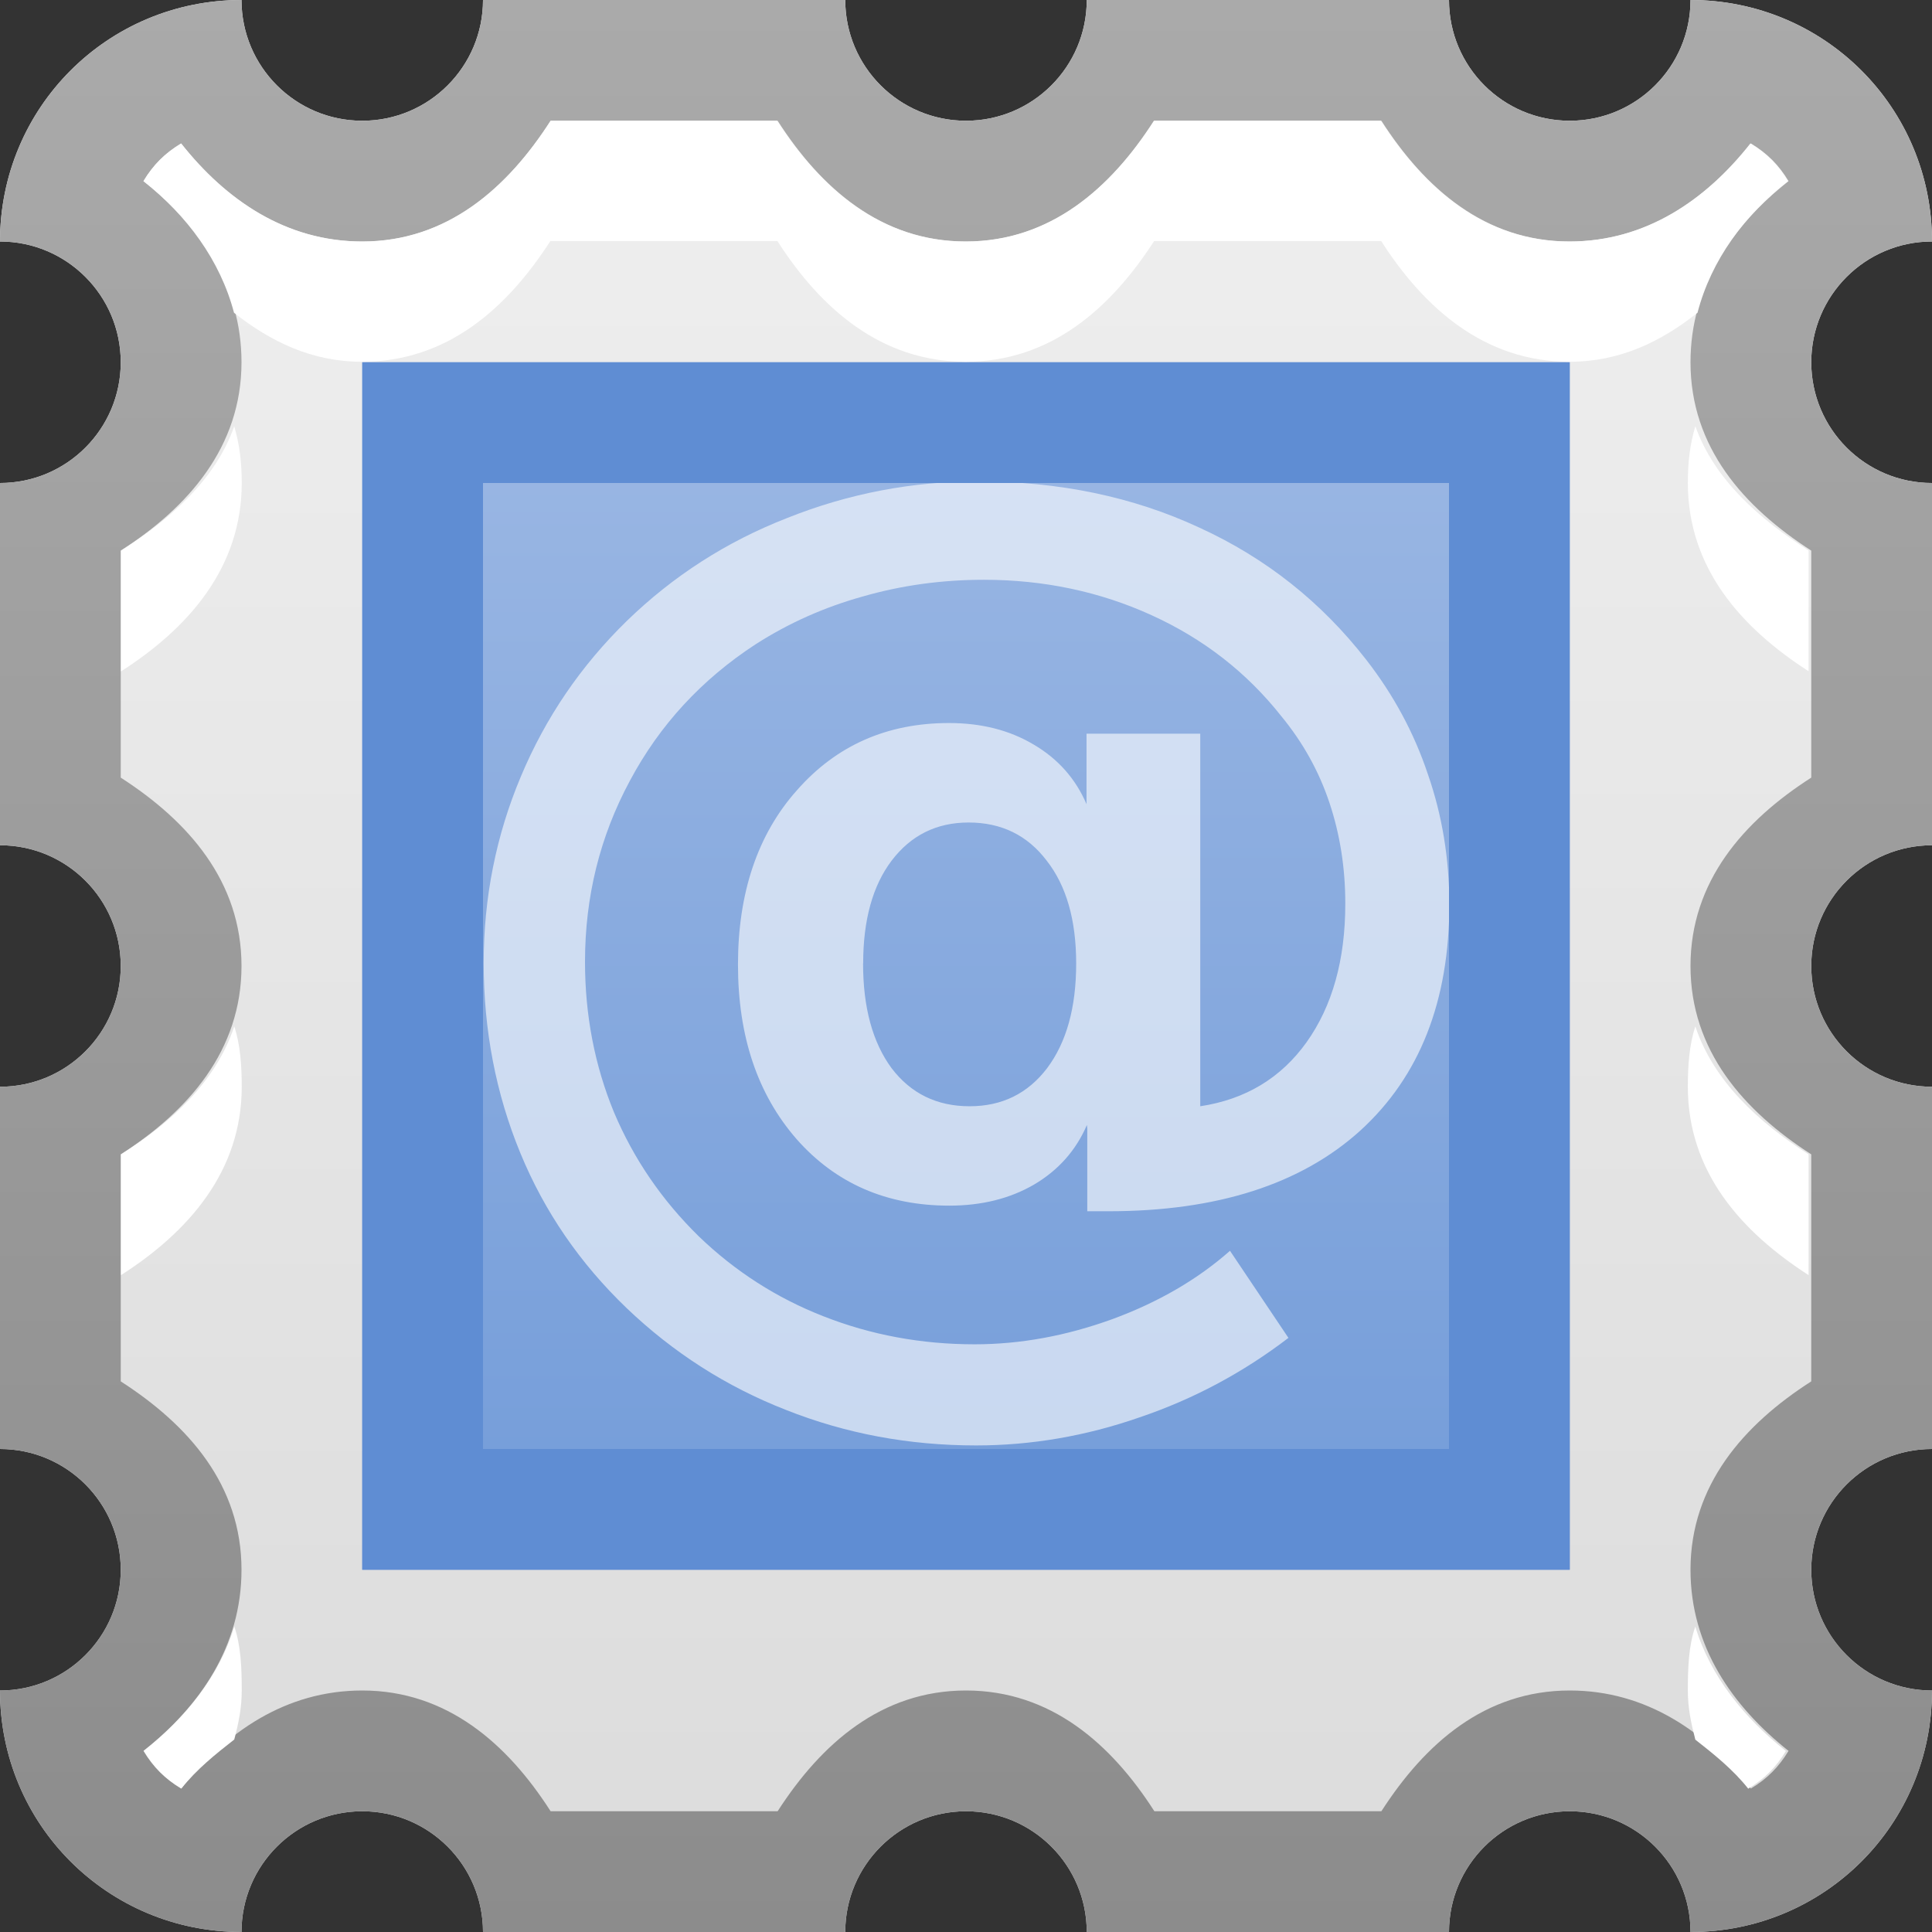<?xml version="1.0" encoding="UTF-8"?>
<svg width="16" height="16" version="1.0" xmlns="http://www.w3.org/2000/svg" xmlns:xlink="http://www.w3.org/1999/xlink">
 <rect width="100%" height="100%" fill="#333333" stroke="none"/>
 <defs>
  <linearGradient id="linearGradient3664">
   <stop stop-color="#8c8c8c" offset="0"/>
   <stop stop-color="#aaa" offset="1"/>
  </linearGradient>
  <linearGradient id="ButtonColor-7" x1="10.3" x2="10.3" y1="21" y2=".999" gradientUnits="userSpaceOnUse">
   <stop stop-color="#dcdcdc" offset="0"/>
   <stop stop-color="#f0f0f0" offset="1"/>
  </linearGradient>
  <linearGradient id="linearGradient3759" x1="1" x2="15" y1="9" y2="9" gradientTransform="matrix(0,-1,1,0,-2,-3)" gradientUnits="userSpaceOnUse" xlink:href="#ButtonColor-7"/>
  <linearGradient id="linearGradient3766" x1="9.06" x2="9.06" y1="10.2" y2="-12.2" gradientTransform="translate(-20.5 5.3)" gradientUnits="userSpaceOnUse">
   <stop offset="0"/>
   <stop stop-opacity="0" offset="1"/>
  </linearGradient>
  <linearGradient id="linearGradient3751" x1="3" x2="13" y1="8" y2="8" gradientTransform="translate(-16)" gradientUnits="userSpaceOnUse">
   <stop stop-color="#739cd9" offset="0"/>
   <stop stop-color="#9cb8e4" offset="1"/>
  </linearGradient>
  <linearGradient id="linearGradient3670" x1="8" x2="8" y1="16" gradientTransform="translate(0,-20)" gradientUnits="userSpaceOnUse" xlink:href="#linearGradient3664"/>
  <linearGradient id="linearGradient3695" x1="9.06" x2="9.06" y1="10.2" y2="-5.31" gradientTransform="translate(-.5 5.3)" gradientUnits="userSpaceOnUse" xlink:href="#ButtonColor-7"/>
  <linearGradient id="linearGradient3710" x2="16" y1="8" y2="8" gradientTransform="matrix(0,-1,1,0,0,16)" gradientUnits="userSpaceOnUse" xlink:href="#linearGradient3664"/>
 </defs>
 <path d="m2 0c-1.11 0-2 0.892-2 2 0.552 0 1 0.448 1 1s-0.448 1-1 1v3c0.552 0 1 0.448 1 1s-0.448 1-1 1v3c0.552 0 1 0.448 1 1s-0.448 1-1 1c0 1.11 0.892 2 2 2 0-0.552 0.448-1 1-1s1 0.448 1 1h3c0-0.552 0.448-1 1-1s1 0.448 1 1h3c0-0.552 0.448-1 1-1s1 0.448 1 1c1.11 0 2-0.892 2-2-0.552 0-1-0.448-1-1s0.448-1 1-1v-3c-0.552 0-1-0.448-1-1s0.448-1 1-1v-3c-0.552 0-1-0.448-1-1s0.448-1 1-1c0-1.11-0.892-2-2-2 0 0.552-0.448 1-1 1s-1-0.448-1-1h-3c0 0.552-0.448 1-1 1s-1-0.448-1-1h-3c0 0.552-0.448 1-1 1s-1-0.448-1-1z" fill="url(#linearGradient3695)"/>
 <path d="m4.5-20c0 0.828-0.672 1.5-1.5 1.5-0.808 0-1.47-0.637-1.5-1.44-0.119 0.03-0.235 0.074-0.344 0.125-0.084 0.039-0.173 0.075-0.25 0.125-0.012 0.007-0.02 0.024-0.031 0.031-0.103 0.07-0.193 0.162-0.281 0.25-0.1 0.1-0.204 0.193-0.281 0.312-0.05 0.077-0.086 0.166-0.125 0.25-0.01 0.021-0.022 0.041-0.031 0.062-0.039 0.091-0.069 0.184-0.094 0.281 0.8 0.032 1.44 0.692 1.44 1.5 0 0.828-0.672 1.5-1.5 1.5v2c0.828 0 1.5 0.672 1.5 1.5s-0.672 1.5-1.5 1.5v2c0.828 0 1.5 0.672 1.5 1.5 0 0.808-0.637 1.47-1.44 1.5 0.03 0.119 0.074 0.235 0.125 0.344 0.039 0.084 0.075 0.173 0.125 0.25 0.008 0.012 0.024 0.02 0.031 0.031 0.07 0.103 0.162 0.193 0.25 0.281 0.1 0.1 0.193 0.204 0.312 0.281 0.077 0.05 0.166 0.086 0.25 0.125 0.021 0.01 0.041 0.022 0.062 0.031 0.091 0.039 0.184 0.069 0.281 0.094 0.032-0.8 0.692-1.44 1.5-1.44 0.828 0 1.5 0.672 1.5 1.5h2c0-0.828 0.672-1.5 1.5-1.5s1.5 0.672 1.5 1.5h2c0-0.828 0.672-1.5 1.5-1.5 0.808 0 1.47 0.637 1.5 1.44 0.098-0.025 0.19-0.055 0.281-0.094 0.021-9e-3 0.042-0.021 0.062-0.031 0.084-0.039 0.173-0.075 0.25-0.125 0.234-0.152 0.441-0.36 0.594-0.594 0.05-0.077 0.086-0.166 0.125-0.25 0.01-0.021 0.022-0.041 0.031-0.062 0.038-0.09 0.069-0.185 0.094-0.281-0.8-0.032-1.44-0.692-1.44-1.5 0-0.828 0.672-1.5 1.5-1.5v-2c-0.828 0-1.5-0.672-1.5-1.5s0.672-1.5 1.5-1.5v-2c-0.828 0-1.5-0.672-1.5-1.5 0-0.808 0.637-1.47 1.44-1.5-0.025-0.098-0.055-0.19-0.094-0.281-9e-3 -0.021-0.021-0.042-0.031-0.062-0.039-0.084-0.075-0.173-0.125-0.25-0.152-0.234-0.36-0.441-0.594-0.594-0.077-0.05-0.166-0.086-0.25-0.125-0.021-0.01-0.041-0.022-0.062-0.031-0.09-0.038-0.185-0.069-0.281-0.094-0.032 0.8-0.692 1.44-1.5 1.44-0.828 0-1.5-0.672-1.5-1.5h-2c0 0.828-0.672 1.5-1.5 1.5s-1.5-0.672-1.5-1.5h-2z" fill="url(#linearGradient3759)"/>
 <path d="m-18 0c-1.11 0-2 0.892-2 2v12c0 1.11 0.892 2 2 2h12c1.11 0 2-0.892 2-2v-12c0-1.11-0.892-2-2-2h-12zm0.5 1h11c0.831 0 1.5 0.669 1.5 1.5v11c0 0.831-0.669 1.5-1.5 1.5h-11c-0.831 0-1.5-0.669-1.5-1.5v-11c0-0.831 0.669-1.5 1.5-1.5z" fill="url(#linearGradient3766)" opacity=".4"/>
 <rect x="-19" y="1" width="14" height="14" rx="1.5" ry="1.5" opacity=".2"/>
 <path d="m4.5 20c0 0.828-0.672 1.5-1.5 1.5-0.808 0-1.47-0.637-1.5-1.44-0.704 0.18-1.26 0.734-1.44 1.44 0.8 0.032 1.44 0.692 1.44 1.5 0 0.828-0.672 1.5-1.5 1.5v2c0.828 0 1.5 0.672 1.5 1.5s-0.672 1.5-1.5 1.5v2c0.828 0 1.5 0.672 1.5 1.5 0 0.808-0.637 1.47-1.44 1.5 0.18 0.704 0.734 1.26 1.44 1.44 0.032-0.8 0.692-1.44 1.5-1.44 0.828 0 1.5 0.672 1.5 1.5h2c0-0.828 0.672-1.5 1.5-1.5s1.5 0.672 1.5 1.5h2c0-0.828 0.672-1.5 1.5-1.5 0.808 0 1.47 0.637 1.5 1.44 0.704-0.18 1.26-0.734 1.44-1.44-0.8-0.032-1.44-0.692-1.44-1.5 0-0.828 0.672-1.5 1.5-1.5v-2c-0.828 0-1.5-0.672-1.5-1.5s0.672-1.5 1.5-1.5v-2c-0.828 0-1.5-0.672-1.5-1.5 0-0.808 0.637-1.47 1.44-1.5-0.18-0.704-0.734-1.26-1.44-1.44-0.032 0.8-0.692 1.44-1.5 1.44-0.828 0-1.5-0.672-1.5-1.5h-2c0 0.828-0.672 1.5-1.5 1.5s-1.5-0.672-1.5-1.5h-2z" fill="#f00"/>
 <path d="m4.5-20c0 0.828-0.672 1.5-1.5 1.5-0.808 0-1.47-0.637-1.5-1.44-0.119 0.03-0.235 0.074-0.344 0.125-0.084 0.039-0.173 0.075-0.25 0.125-0.012 0.007-0.02 0.024-0.031 0.031-0.103 0.07-0.193 0.162-0.281 0.25-0.1 0.1-0.204 0.193-0.281 0.312-0.05 0.077-0.086 0.166-0.125 0.25-0.01 0.021-0.022 0.041-0.031 0.062-0.039 0.091-0.069 0.184-0.094 0.281 0.8 0.032 1.44 0.692 1.44 1.5 0 0.828-0.672 1.5-1.5 1.5v2c0.828 0 1.5 0.672 1.5 1.5s-0.672 1.5-1.5 1.5v2c0.828 0 1.5 0.672 1.5 1.5 0 0.808-0.637 1.47-1.44 1.5 0.03 0.119 0.074 0.235 0.125 0.344 0.039 0.084 0.075 0.173 0.125 0.25 0.008 0.012 0.024 0.02 0.031 0.031 0.07 0.103 0.162 0.193 0.25 0.281 0.1 0.1 0.193 0.204 0.312 0.281 0.077 0.05 0.166 0.086 0.25 0.125 0.021 0.01 0.041 0.022 0.062 0.031 0.091 0.039 0.184 0.069 0.281 0.094 0.032-0.8 0.692-1.44 1.5-1.44 0.828 0 1.5 0.672 1.5 1.5h2c0-0.828 0.672-1.5 1.5-1.5s1.5 0.672 1.5 1.5h2c0-0.828 0.672-1.5 1.5-1.5 0.808 0 1.47 0.637 1.5 1.44 0.098-0.025 0.19-0.055 0.281-0.094 0.021-9e-3 0.042-0.021 0.062-0.031 0.084-0.039 0.173-0.075 0.25-0.125 0.234-0.152 0.441-0.36 0.594-0.594 0.05-0.077 0.086-0.166 0.125-0.25 0.01-0.021 0.022-0.041 0.031-0.062 0.038-0.09 0.069-0.185 0.094-0.281-0.8-0.032-1.44-0.692-1.44-1.5 0-0.828 0.672-1.5 1.5-1.5v-2c-0.828 0-1.5-0.672-1.5-1.5s0.672-1.5 1.5-1.5v-2c-0.828 0-1.5-0.672-1.5-1.5 0-0.808 0.637-1.47 1.44-1.5-0.025-0.098-0.055-0.19-0.094-0.281-9e-3 -0.021-0.021-0.042-0.031-0.062-0.039-0.084-0.075-0.173-0.125-0.25-0.152-0.234-0.36-0.441-0.594-0.594-0.077-0.05-0.166-0.086-0.25-0.125-0.021-0.01-0.041-0.022-0.062-0.031-0.09-0.038-0.185-0.069-0.281-0.094-0.032 0.8-0.692 1.44-1.5 1.44-0.828 0-1.5-0.672-1.5-1.5h-2c0 0.828-0.672 1.5-1.5 1.5s-1.5-0.672-1.5-1.5h-2zm0.562 0.969h0.875c0.401 0.837 1.08 1.5 2.06 1.5s1.66-0.663 2.06-1.5h0.875c0.401 0.837 1.08 1.5 2.06 1.5 0.336 0 0.581-0.22 0.875-0.344-0.124 0.294-0.344 0.539-0.344 0.875 0 0.981 0.663 1.66 1.5 2.06v0.875c-0.837 0.401-1.5 1.08-1.5 2.06s0.663 1.66 1.5 2.06v0.875c-0.837 0.401-1.5 1.08-1.5 2.06 0 0.336 0.22 0.581 0.344 0.875-0.294-0.124-0.539-0.344-0.875-0.344-0.981 0-1.66 0.663-2.06 1.5h-0.875c-0.401-0.837-1.08-1.5-2.06-1.5s-1.66 0.663-2.06 1.5h-0.875c-0.401-0.837-1.08-1.5-2.06-1.5-0.336 0-0.581 0.22-0.875 0.344 0.124-0.294 0.344-0.539 0.344-0.875 0-0.981-0.663-1.66-1.5-2.06v-0.875c0.837-0.401 1.5-1.08 1.5-2.06s-0.663-1.66-1.5-2.06v-0.875c0.837-0.401 1.5-1.08 1.5-2.06 0-0.336-0.22-0.581-0.344-0.875 0.294 0.124 0.539 0.344 0.875 0.344 0.981 0 1.66-0.663 2.06-1.5z" fill="url(#linearGradient3670)"/>
 <rect transform="rotate(-90)" x="-13" y="3" width="10" height="10" fill="url(#linearGradient3751)"/>
 <g transform="matrix(.772 0 0 .76 -.472 -.229)" fill="#fff" opacity=".6">
  <path d="m9.87 10.8c-4.8e-6 0.48 0.102 0.859 0.305 1.14 0.207 0.277 0.486 0.416 0.838 0.416 0.348 2e-6 0.625-0.139 0.832-0.416 0.207-0.281 0.311-0.66 0.311-1.14-7e-6 -0.473-0.105-0.846-0.316-1.12-0.207-0.277-0.486-0.416-0.838-0.416-0.344 4.7e-6 -0.619 0.139-0.826 0.416-0.203 0.273-0.305 0.646-0.305 1.12m2.4 1.76c-0.117 0.277-0.307 0.494-0.568 0.65-0.258 0.152-0.561 0.229-0.908 0.229-0.672 1e-6 -1.22-0.242-1.64-0.727-0.418-0.488-0.627-1.12-0.627-1.9-3.6e-6 -0.781 0.211-1.42 0.633-1.9 0.422-0.488 0.967-0.732 1.63-0.732 0.348 5.8e-6 0.65 0.078 0.908 0.234 0.262 0.156 0.451 0.373 0.568 0.65v-0.768h1.22v4.06c0.484-0.074 0.865-0.307 1.14-0.697 0.277-0.395 0.416-0.898 0.416-1.51-1.1e-5 -0.391-0.057-0.756-0.17-1.1-0.113-0.344-0.285-0.658-0.516-0.943-0.371-0.477-0.836-0.844-1.39-1.1-0.555-0.258-1.16-0.387-1.8-0.387-0.453 7.4e-6 -0.887 0.061-1.3 0.182-0.414 0.117-0.797 0.291-1.15 0.521-0.578 0.383-1.03 0.879-1.35 1.49-0.32 0.605-0.48 1.26-0.48 1.97-1.8e-6 0.582 0.104 1.13 0.311 1.64 0.211 0.508 0.514 0.957 0.908 1.35 0.391 0.383 0.838 0.674 1.34 0.873 0.508 0.203 1.05 0.305 1.62 0.305 0.492-1e-6 0.984-0.092 1.48-0.275 0.492-0.184 0.912-0.432 1.26-0.744l0.627 0.949c-0.488 0.379-1.02 0.668-1.6 0.867-0.574 0.203-1.16 0.305-1.75 0.305-0.723-2e-6 -1.4-0.129-2.04-0.387-0.641-0.254-1.21-0.625-1.71-1.11-0.5-0.488-0.881-1.05-1.14-1.69-0.262-0.645-0.393-1.34-0.393-2.07-8e-7 -0.711 0.133-1.39 0.398-2.03 0.266-0.645 0.645-1.21 1.14-1.7 0.492-0.484 1.06-0.859 1.72-1.12 0.656-0.266 1.34-0.398 2.04-0.398 0.875 8.4e-6 1.67 0.168 2.38 0.504 0.715 0.332 1.31 0.813 1.79 1.44 0.293 0.383 0.514 0.799 0.662 1.25 0.152 0.445 0.228 0.914 0.229 1.41-1.2e-5 1.06-0.318 1.88-0.955 2.47-0.637 0.586-1.54 0.879-2.7 0.879h-0.229v-0.902" fill="#fff"/>
 </g>
 <path d="m3 3v10h10v-10h-10zm1 1h8v8h-8v-8z" fill="#5f8dd3"/>
 <path d="m0 14c0 1.11 0.892 2 2 2 0-0.552 0.448-1 1-1s1 0.448 1 1h3c0-0.552 0.448-1 1-1s1 0.448 1 1h3c0-0.552 0.448-1 1-1s1 0.448 1 1c1.11 0 2-0.892 2-2-0.552 0-1-0.448-1-1s0.448-1 1-1v-3c-0.552 0-1-0.448-1-1s0.448-1 1-1v-3c-0.552 0-1-0.448-1-1s0.448-1 1-1c0-1.11-0.892-2-2-2 0 0.552-0.448 1-1 1s-1-0.448-1-1h-3c0 0.552-0.448 1-1 1s-1-0.448-1-1h-3c0 0.552-0.448 1-1 1s-1-0.448-1-1c-1.11 0-2 0.892-2 2 0.552 0 1 0.448 1 1s-0.448 1-1 1v3c0.552 0 1 0.448 1 1s-0.448 1-1 1v3c0.552 0 1 0.448 1 1s-0.448 1-1 1zm1-2.56v-1.88c0.559-0.358 1-0.859 1-1.56s-0.441-1.2-1-1.56v-1.88c0.559-0.358 1-0.859 1-1.56 0-0.633-0.345-1.13-0.812-1.5 0.081-0.134 0.178-0.232 0.312-0.312 0.369 0.468 0.867 0.812 1.5 0.812 0.704 0 1.2-0.441 1.56-1h1.88c0.358 0.559 0.859 1 1.56 1s1.2-0.441 1.56-1h1.88c0.358 0.559 0.859 1 1.56 1 0.633 0 1.13-0.345 1.5-0.812 0.134 0.081 0.232 0.178 0.312 0.312-0.468 0.369-0.812 0.867-0.812 1.5 0 0.704 0.441 1.2 1 1.56v1.88c-0.559 0.358-1 0.859-1 1.56s0.441 1.2 1 1.56v1.88c-0.559 0.358-1 0.859-1 1.56 0 0.633 0.345 1.13 0.812 1.5-0.081 0.134-0.178 0.232-0.312 0.312-0.369-0.468-0.867-0.812-1.5-0.812-0.704 0-1.2 0.441-1.56 1h-1.88c-0.358-0.559-0.859-1-1.56-1s-1.2 0.441-1.56 1h-1.88c-0.358-0.559-0.859-1-1.56-1-0.633 0-1.13 0.345-1.5 0.812-0.134-0.081-0.232-0.178-0.312-0.312 0.468-0.369 0.812-0.867 0.812-1.5 0-0.704-0.441-1.2-1-1.56z" fill="url(#linearGradient3710)"/>
 <path d="m4.56 1c-0.358 0.559-0.859 1-1.56 1-0.633 0-1.13-0.345-1.5-0.812-0.134 0.081-0.232 0.178-0.312 0.312 0.359 0.283 0.636 0.656 0.75 1.09 0.302 0.238 0.643 0.406 1.06 0.406 0.704 0 1.2-0.441 1.56-1h1.88c0.358 0.559 0.859 1 1.56 1s1.2-0.441 1.56-1h1.88c0.358 0.559 0.859 1 1.56 1 0.419 0 0.76-0.168 1.06-0.406 0.114-0.438 0.391-0.81 0.75-1.09-0.081-0.134-0.178-0.232-0.312-0.312-0.369 0.468-0.867 0.812-1.5 0.812-0.704 0-1.2-0.441-1.56-1h-1.88c-0.358 0.559-0.859 1-1.56 1s-1.2-0.441-1.56-1h-1.88zm-2.62 2.53c-0.155 0.441-0.527 0.768-0.938 1.03v1c0.559-0.358 1-0.859 1-1.56 0-0.169-0.018-0.319-0.062-0.469zm12.1 0c-0.045 0.15-0.062 0.3-0.062 0.469 0 0.704 0.441 1.2 1 1.56v-1c-0.411-0.263-0.782-0.59-0.938-1.03zm-12.1 4.97c-0.15 0.454-0.518 0.794-0.938 1.06v1c0.559-0.358 1-0.859 1-1.56 0-0.176-0.012-0.349-0.062-0.5zm12.1 0c-0.05 0.151-0.062 0.324-0.062 0.5 0 0.704 0.441 1.2 1 1.56v-1c-0.419-0.269-0.787-0.608-0.938-1.06zm-12.1 4.97c-0.123 0.412-0.407 0.761-0.75 1.03 0.081 0.134 0.178 0.232 0.312 0.312 0.125-0.158 0.283-0.285 0.438-0.406 0.035-0.133 0.062-0.259 0.062-0.406 0-0.186-0.007-0.372-0.062-0.531zm12.1 0c-0.056 0.159-0.062 0.345-0.062 0.531 0 0.147 0.028 0.274 0.062 0.406 0.154 0.121 0.313 0.248 0.438 0.406 0.134-0.081 0.232-0.178 0.312-0.312-0.343-0.271-0.627-0.62-0.75-1.03z" fill="#fff"/>
</svg>
